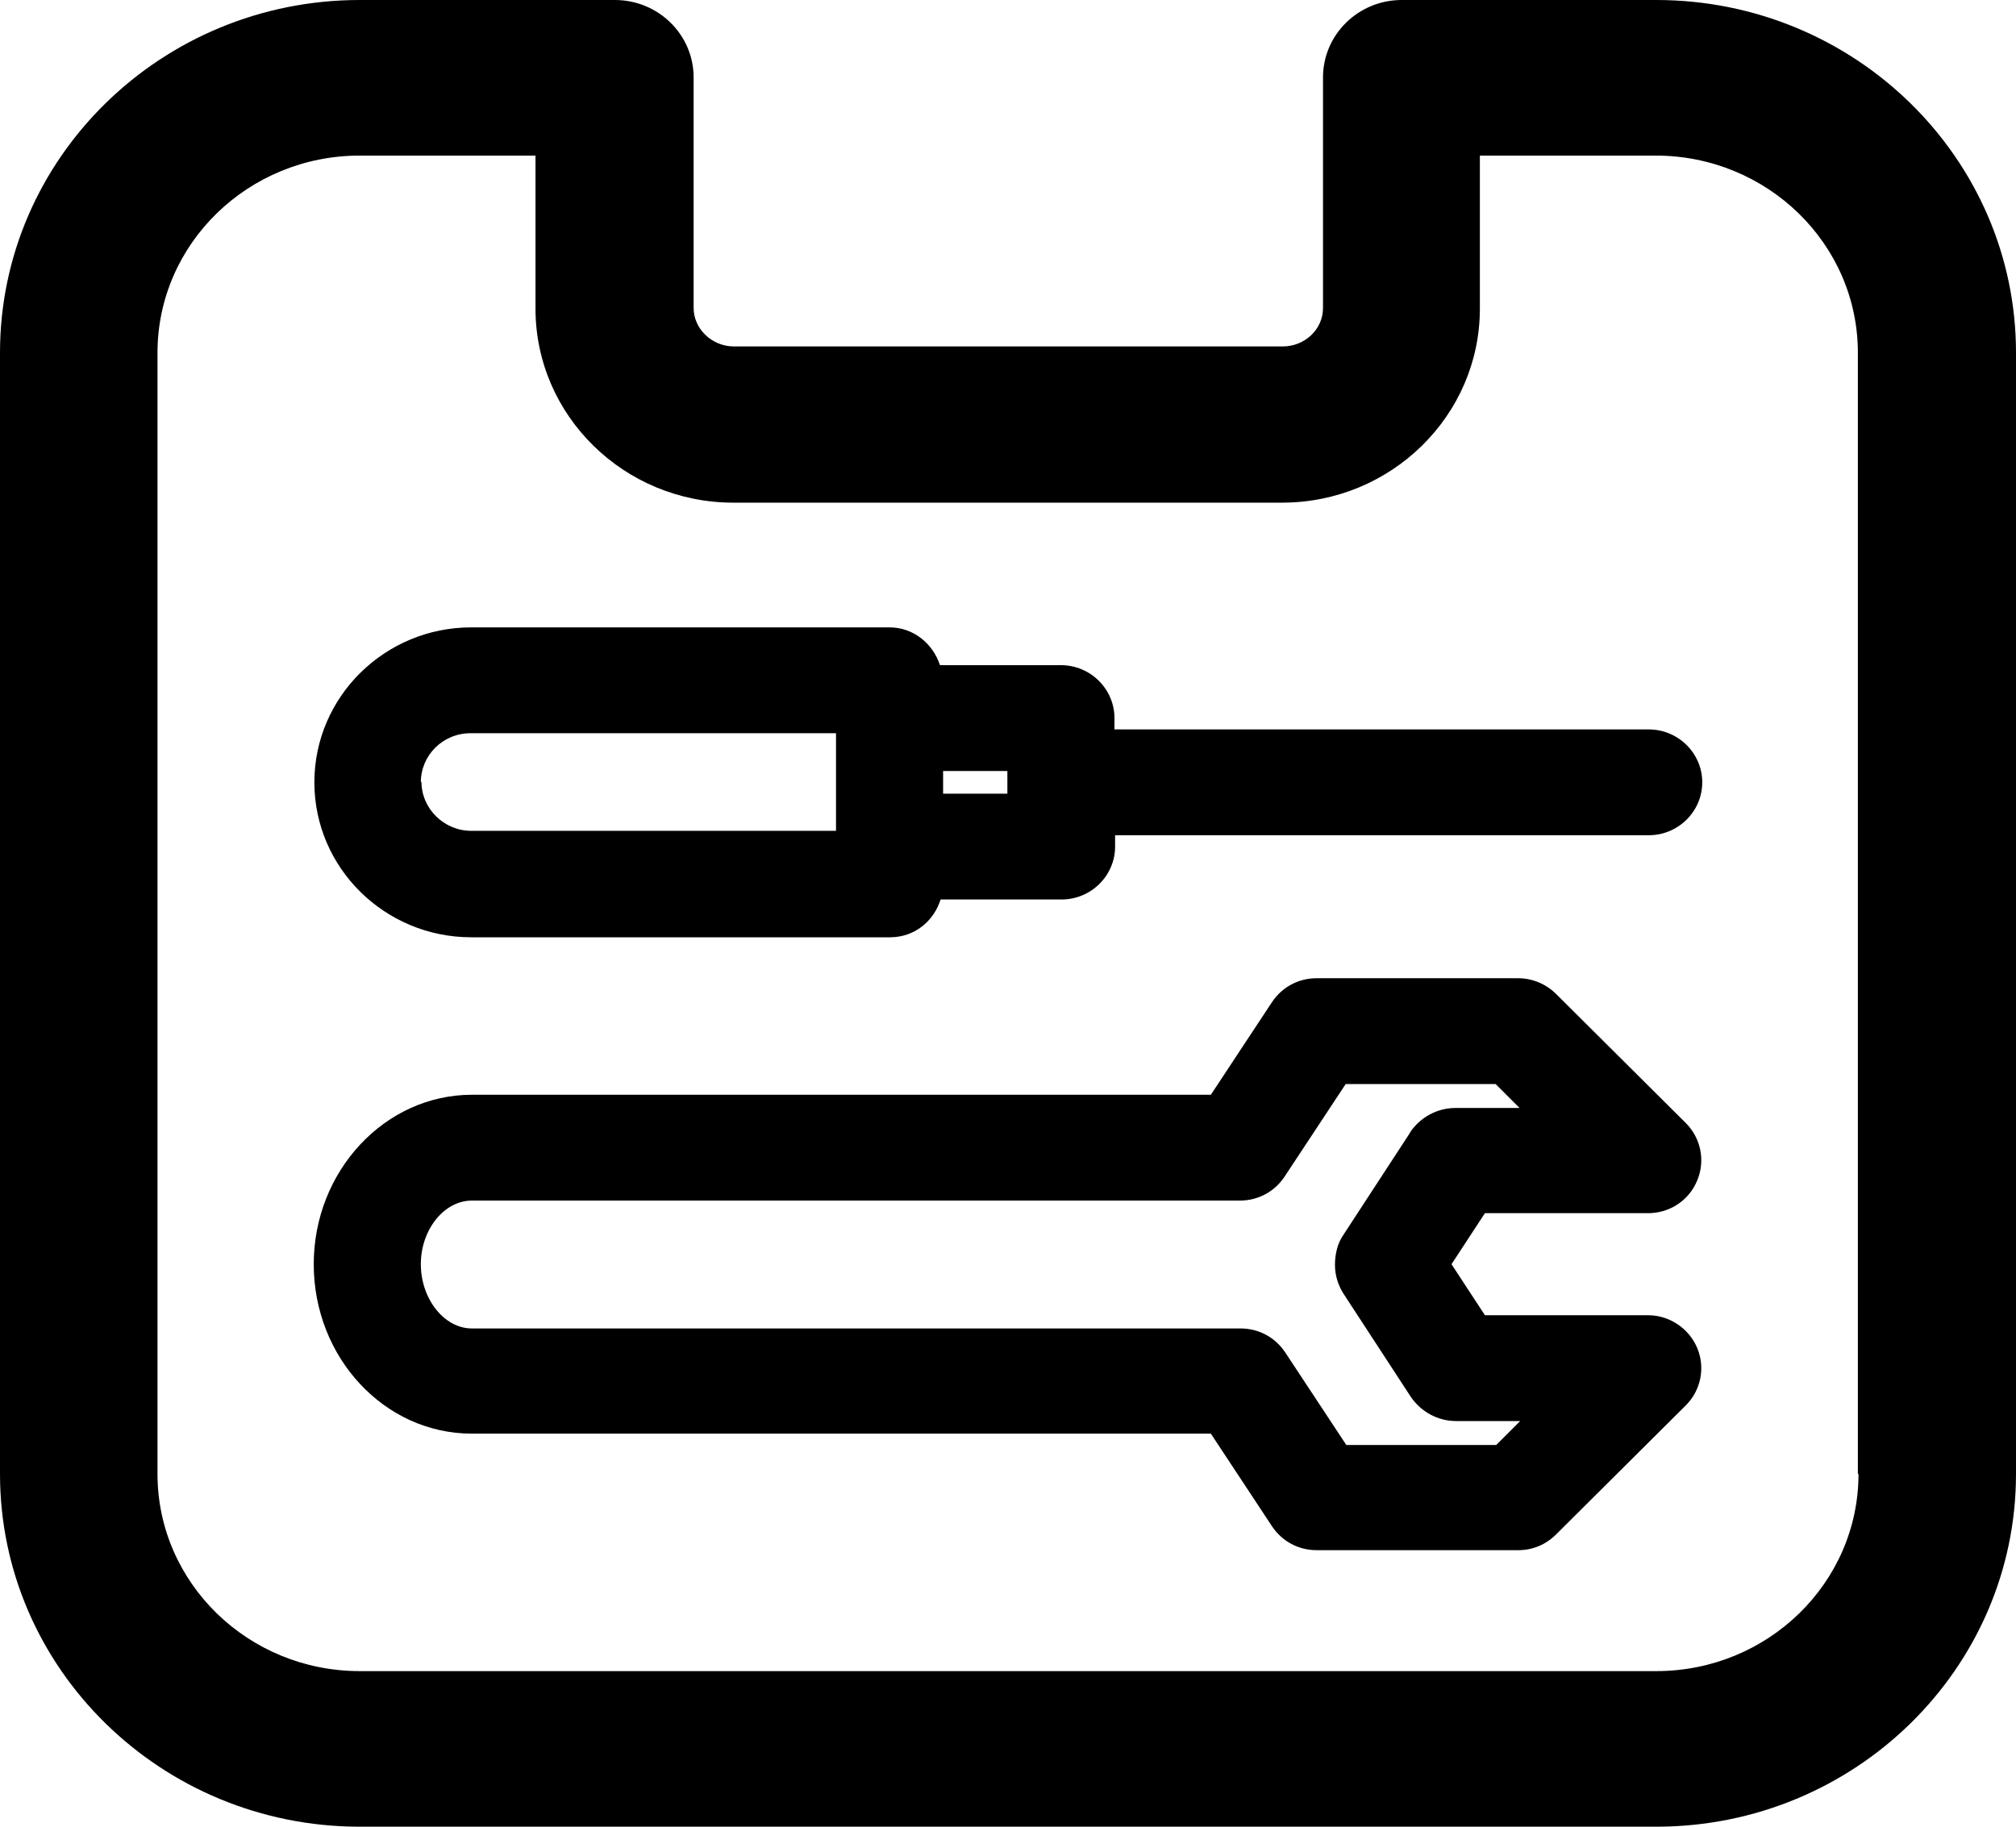 <svg xmlns="http://www.w3.org/2000/svg" viewBox="0 0 32 29">
<g id="k678" >
    <path d="M26.29,0h-4.04c-.69,0-1.25,.55-1.25,1.23v3.66c0,.34-.29,.61-.64,.61H11.65c-.35,0-.64-.28-.64-.61V1.23c0-.68-.56-1.23-1.25-1.23H5.71C2.56,0,0,2.51,0,5.6V23.4c0,3.09,2.56,5.6,5.71,5.6H26.29c3.15,0,5.71-2.51,5.71-5.6V5.6c0-3.09-2.56-5.6-5.71-5.6Zm3.21,23.4c0,1.73-1.44,3.13-3.21,3.13H5.71c-1.77,0-3.21-1.4-3.21-3.13V5.6c0-1.73,1.44-3.13,3.21-3.13h2.79v2.43c0,1.7,1.41,3.08,3.14,3.08h8.71c1.73,0,3.14-1.38,3.14-3.08V2.47h2.79c1.77,0,3.21,1.4,3.21,3.13V23.4Z"/>
    <path d="M26.16,19.26c.34,0,.65-.2,.78-.52,.13-.31,.06-.67-.18-.91l-2.06-2.05c-.16-.16-.38-.25-.6-.25h-3.2c-.29,0-.55,.14-.71,.38l-.97,1.47H7.49c-1.38,0-2.51,1.21-2.51,2.69s1.12,2.69,2.51,2.69h11.73l.97,1.47c.16,.24,.42,.38,.71,.38h3.2c.23,0,.44-.09,.6-.25l2.06-2.05c.24-.24,.31-.6,.18-.91-.13-.31-.44-.52-.78-.52h-2.59l-.53-.81,.53-.81h2.59Zm-3.77-1.29l-1.07,1.64c-.09,.13-.13,.3-.13,.47s.05,.32,.13,.45l1.07,1.64c.16,.24,.43,.39,.72,.39h1.02l-.38,.38h-2.38l-.97-1.47c-.16-.24-.42-.38-.71-.38H7.49c-.44,0-.81-.47-.81-1.02s.37-1.01,.81-1.01h12.19c.29,0,.55-.14,.71-.38l.97-1.47h2.38l.38,.38h-1.02c-.29,0-.56,.15-.72,.39Z"/>
    <path d="M26.16,11.58h-8.47v-.18c0-.46-.38-.84-.85-.84h-1.92c-.11-.34-.42-.6-.8-.6H7.48c-1.37,0-2.49,1.1-2.49,2.46s1.12,2.46,2.49,2.46h6.65c.38,0,.69-.25,.8-.6h1.92c.47,0,.85-.38,.85-.84v-.18h8.47c.47,0,.85-.38,.85-.84s-.38-.84-.85-.84Zm-19.48,.84c0-.43,.35-.78,.79-.78h5.8v1.55H7.48c-.43,0-.79-.35-.79-.78Zm9.31,.18h-1.02v-.36h1.02v.36Z"/>
  </g>
</svg>